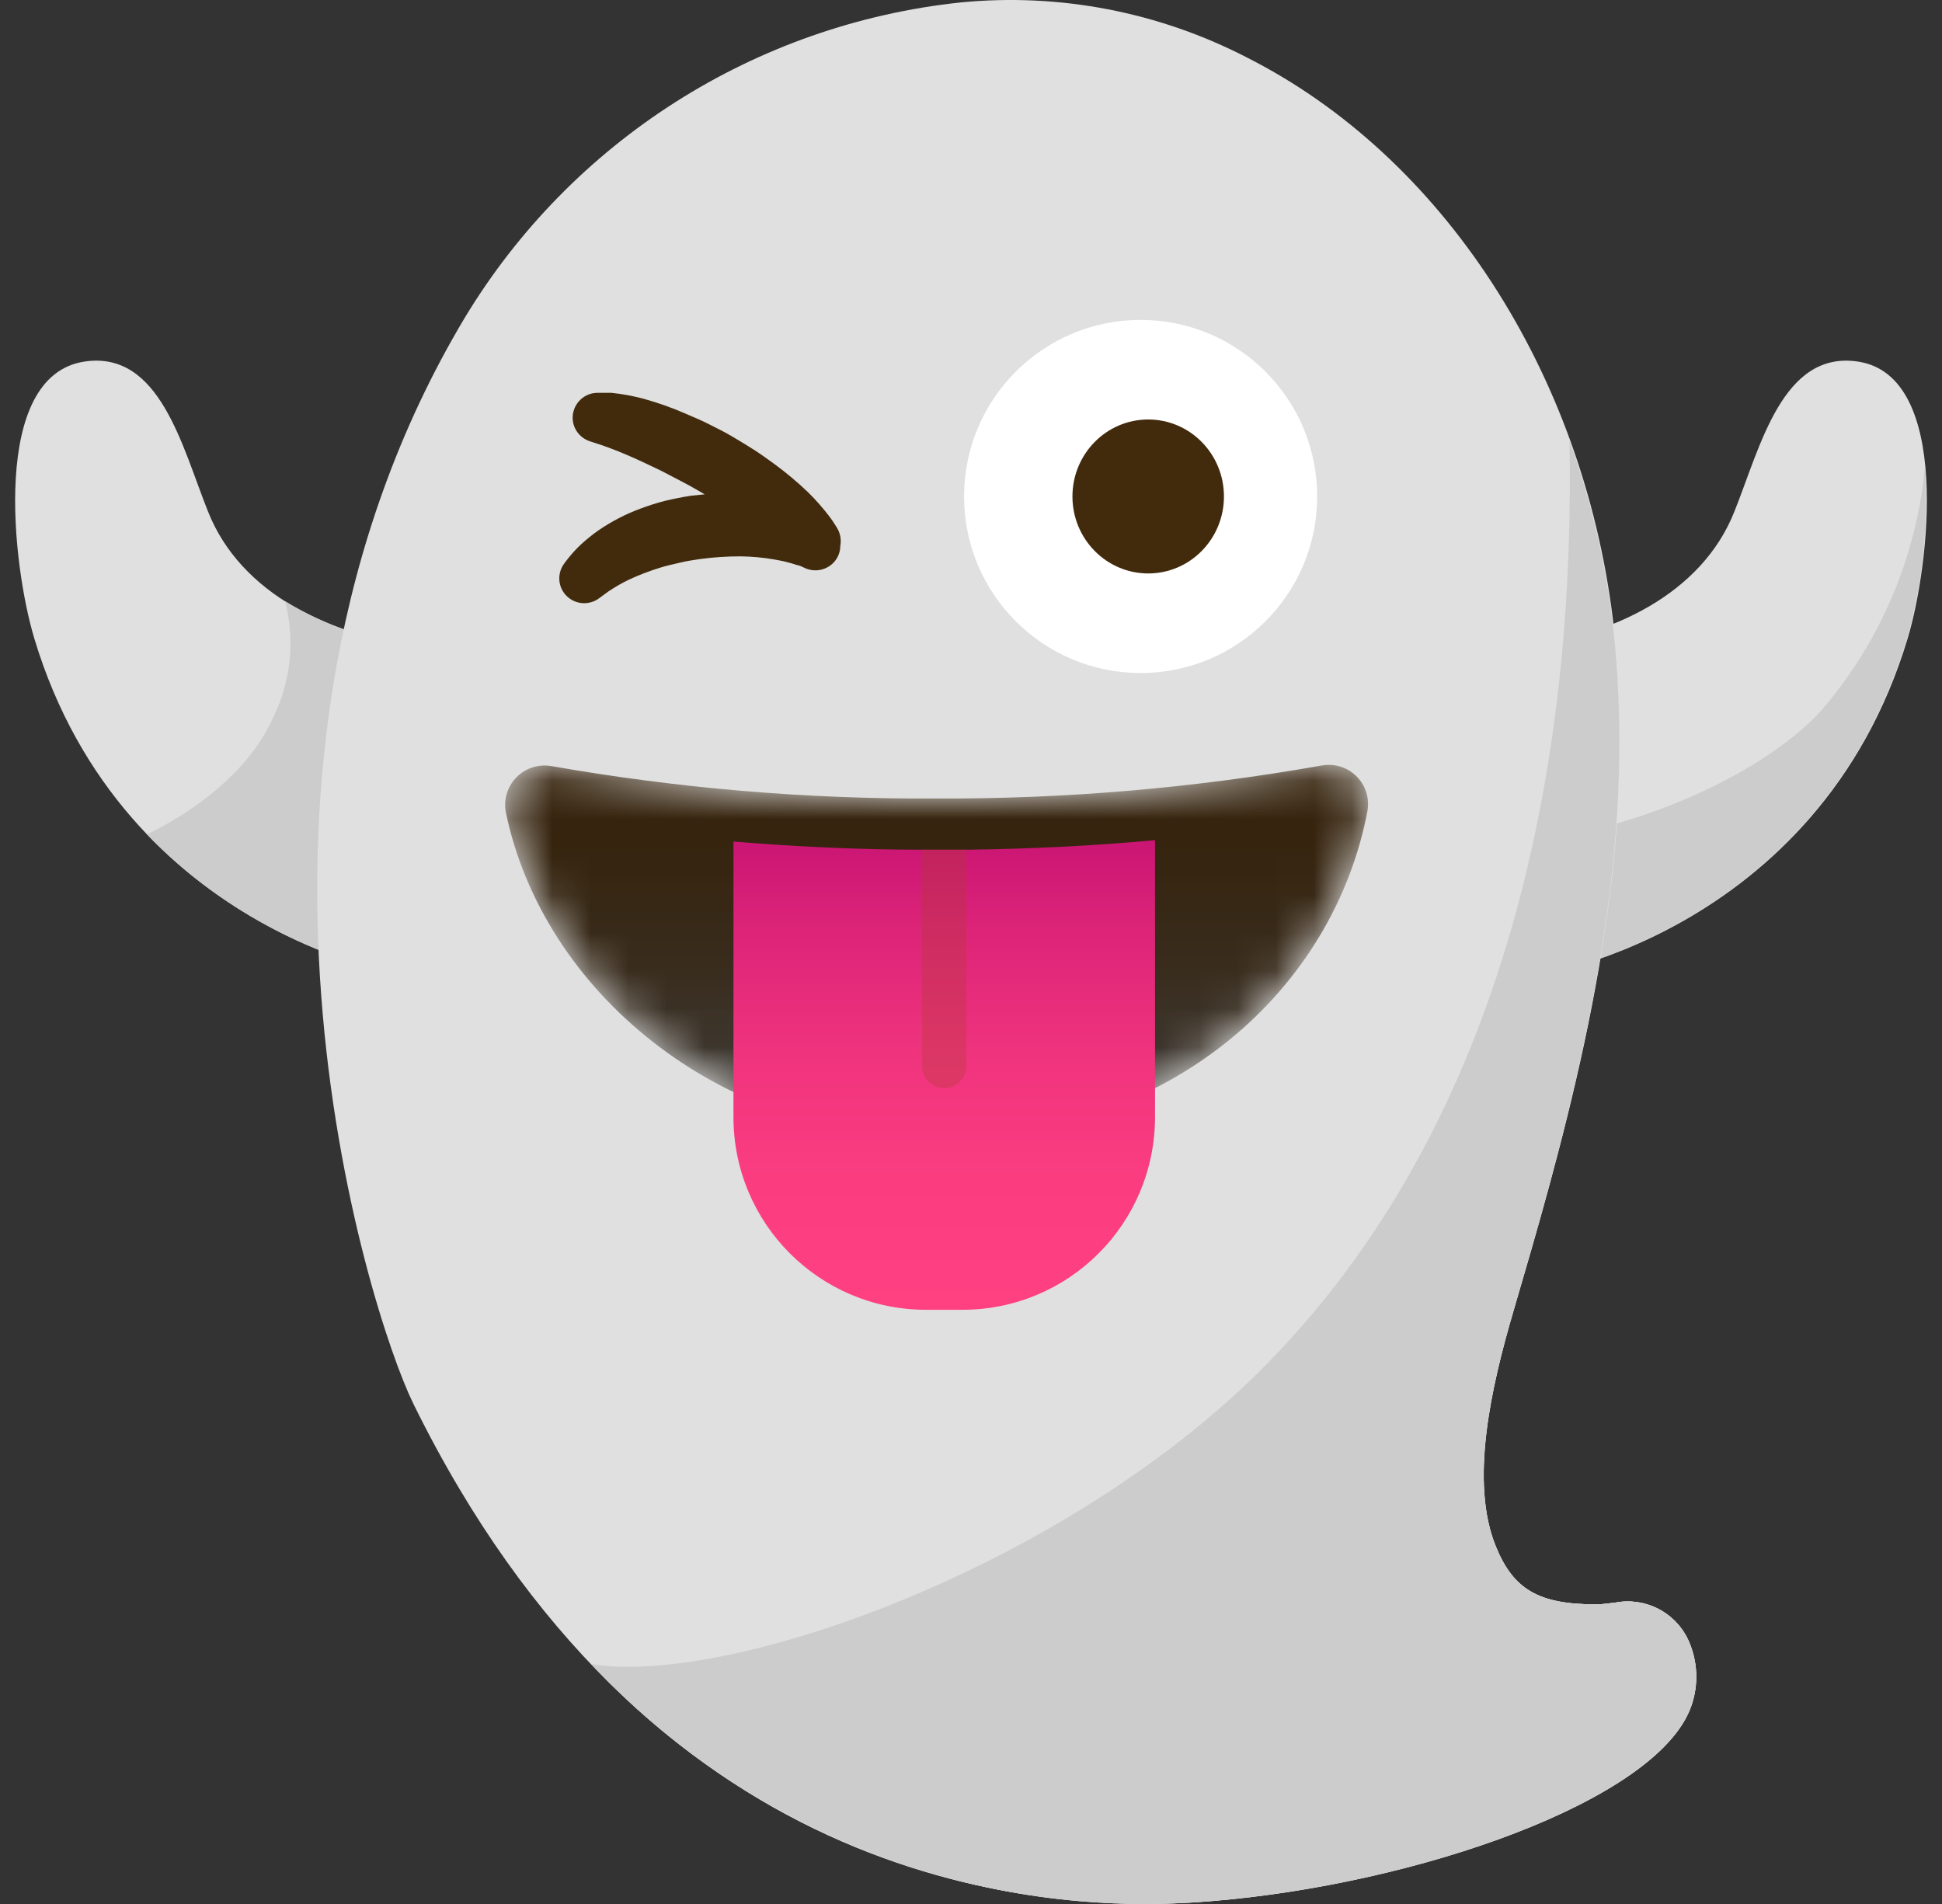 <svg width="51" height="50" viewBox="0 0 51 50" fill="none" xmlns="http://www.w3.org/2000/svg">
<rect x="0" y="0" width="51" height="50" fill="#333333" stroke="none"/>
<path d="M44.325 43.047C43.978 42.327 43.191 41.933 42.407 42.088L42.009 42.132H41.905C40.401 42.132 39.74 41.734 39.283 40.616C38.586 38.917 39.159 36.421 39.74 34.44C40.934 30.364 42.566 24.789 42.526 19.317C42.522 18.302 42.462 17.292 42.339 16.285C42.144 14.681 41.766 13.101 41.217 11.581C41.364 19.222 39.923 28.976 33.345 35.741C28.092 41.145 19.138 44.293 15.529 43.7C19.707 48.161 25.704 50.457 31.793 49.924C37.197 49.486 43.505 47.294 44.404 44.826C44.619 44.245 44.587 43.605 44.325 43.047Z" fill="#E0E0E0"/>
<path d="M11.032 16.982C8.72 16.711 6.324 15.617 5.461 13.428C4.78 11.729 4.199 9.194 2.213 9.496C-0.254 9.874 0.323 14.845 0.9 16.763C3.244 24.562 10.881 25.792 11.004 25.605C11.127 25.418 11.605 16.974 11.032 16.982Z" fill="#E0E0E0"/>
<path d="M11.032 16.981C9.774 16.85 8.565 16.444 7.486 15.787C7.753 16.814 7.641 17.901 7.168 18.852C6.288 20.841 3.857 21.908 3.857 21.908C6.953 25.143 10.916 25.744 11.02 25.609C11.179 25.394 11.605 16.973 11.032 16.981Z" fill="#CCCCCC"/>
<path d="M39.979 16.982C42.291 16.711 44.687 15.617 45.55 13.428C46.231 11.729 46.812 9.194 48.798 9.496C51.253 9.87 50.676 14.845 50.099 16.763C47.755 24.562 40.118 25.796 39.995 25.605C39.872 25.414 39.406 16.974 39.979 16.982Z" fill="#E0E0E0"/>
<path d="M47.835 18.653C46.331 20.312 42.884 21.896 39.724 22.127C39.736 23.289 39.824 24.451 39.979 25.605C40.106 25.792 47.739 24.562 50.083 16.762C50.489 15.31 50.648 13.802 50.549 12.297C50.322 14.645 49.371 16.866 47.835 18.653Z" fill="#CCCCCC"/>
<path d="M42.546 19.305C42.542 18.291 42.482 17.28 42.359 16.273C41.563 9.766 37.886 4.115 32.76 1.517C30.44 0.315 27.826 -0.19 25.227 0.064C19.827 0.637 15.008 3.702 12.202 8.35C5.142 20.157 9.663 34.44 10.857 36.867C16.961 49.271 26.823 50.33 31.797 49.928C37.201 49.49 43.509 47.298 44.408 44.83C44.619 44.249 44.591 43.608 44.329 43.047C43.983 42.327 43.195 41.933 42.411 42.088L42.013 42.132H41.909C40.405 42.132 39.744 41.734 39.287 40.616C38.59 38.917 39.163 36.422 39.744 34.44C40.938 30.372 42.574 24.797 42.546 19.305Z" fill="#E0E0E0"/>
<path d="M44.325 43.047C43.978 42.327 43.191 41.933 42.407 42.088L42.009 42.132H41.905C40.401 42.132 39.74 41.734 39.283 40.616C38.586 38.917 39.159 36.421 39.74 34.44C40.934 30.364 42.566 24.789 42.526 19.317C42.522 18.302 42.462 17.292 42.339 16.285C42.144 14.681 41.766 13.101 41.217 11.581C41.364 19.222 39.923 28.976 33.345 35.741C28.092 41.145 19.138 44.293 15.529 43.7C19.707 48.161 25.704 50.457 31.793 49.924C37.197 49.486 43.505 47.294 44.404 44.826C44.619 44.245 44.587 43.605 44.325 43.047Z" fill="#CCCCCC"/>
<mask id="mask0_94_12276" style="mask-type:luminance" maskUnits="userSpaceOnUse" x="13" y="20" width="23" height="10">
<path d="M24.578 20.969C21.192 20.989 17.809 20.702 14.474 20.117C13.909 20.022 13.376 20.4 13.28 20.965C13.261 21.08 13.261 21.196 13.28 21.311C14.243 26.023 18.88 29.891 24.59 29.891C30.834 29.891 35.041 25.911 35.912 21.295C36.011 20.734 35.638 20.201 35.076 20.101C34.957 20.081 34.838 20.081 34.718 20.101C31.371 20.694 27.977 20.985 24.578 20.969Z" fill="white"/>
</mask>
<g mask="url(#mask0_94_12276)">
<path d="M24.578 20.969C21.192 20.989 17.809 20.702 14.474 20.117C13.909 20.022 13.376 20.4 13.28 20.965C13.261 21.08 13.261 21.196 13.28 21.311C14.243 26.023 18.88 29.891 24.59 29.891C30.834 29.891 35.041 25.911 35.912 21.295C36.011 20.734 35.638 20.201 35.076 20.101C34.957 20.081 34.838 20.081 34.718 20.101C31.371 20.694 27.977 20.985 24.578 20.969Z" fill="url(#paint0_linear_94_12276)"/>
</g>
<path d="M25.378 22.314H24.582H24.212C22.521 22.314 20.861 22.23 19.262 22.099V29.342C19.265 32.132 21.522 34.392 24.312 34.396H25.275C28.068 34.396 30.329 32.136 30.333 29.342V22.063C28.733 22.211 27.069 22.294 25.378 22.314Z" fill="url(#paint1_linear_94_12276)"/>
<path opacity="0.3" d="M24.789 28.578C25.112 28.582 25.374 28.319 25.378 27.997V27.993V22.314H24.582H24.212V27.985C24.208 28.307 24.467 28.574 24.789 28.578Z" fill="#AB3F2E"/>
<path d="M29.955 17.674C32.515 17.674 34.591 15.598 34.591 13.038C34.591 10.477 32.515 8.401 29.955 8.401C27.394 8.401 25.318 10.477 25.318 13.038C25.318 15.598 27.394 17.674 29.955 17.674Z" fill="white"/>
<path d="M30.154 15.059C31.253 15.059 32.143 14.154 32.143 13.038C32.143 11.921 31.253 11.016 30.154 11.016C29.055 11.016 28.164 11.921 28.164 13.038C28.164 14.154 29.055 15.059 30.154 15.059Z" fill="#422B0D"/>
<path d="M21.976 13.853L21.936 13.79C21.892 13.718 21.844 13.646 21.793 13.579C21.618 13.348 21.427 13.129 21.22 12.926C20.941 12.659 20.643 12.409 20.332 12.182C20.161 12.059 19.982 11.927 19.795 11.808C19.608 11.688 19.421 11.577 19.214 11.454C19.007 11.33 18.816 11.243 18.625 11.143C18.434 11.044 18.227 10.96 18.028 10.873C17.666 10.713 17.296 10.582 16.914 10.475C16.635 10.399 16.349 10.347 16.062 10.316H15.807H15.716C15.354 10.304 15.055 10.586 15.039 10.944C15.027 11.235 15.214 11.498 15.493 11.589L15.565 11.613L15.796 11.688C15.947 11.74 16.166 11.82 16.436 11.935C16.707 12.051 17.017 12.194 17.352 12.357L17.865 12.624C18.04 12.715 18.207 12.807 18.398 12.918L18.506 12.982L18.147 13.018C18.008 13.041 17.944 13.05 17.813 13.077C17.682 13.105 17.57 13.125 17.463 13.153C17.24 13.209 17.025 13.28 16.81 13.36C16.424 13.503 16.058 13.694 15.72 13.925C15.581 14.021 15.449 14.128 15.322 14.239C15.222 14.327 15.127 14.422 15.039 14.522C14.964 14.605 14.912 14.677 14.872 14.725L14.816 14.8C14.602 15.091 14.661 15.497 14.952 15.712C15.183 15.883 15.501 15.883 15.732 15.712L15.803 15.66L15.851 15.624L15.982 15.529C16.15 15.417 16.325 15.314 16.508 15.226C16.778 15.099 17.061 14.992 17.348 14.904C17.507 14.856 17.678 14.816 17.853 14.777C17.941 14.753 18.024 14.741 18.104 14.725C18.183 14.709 18.319 14.693 18.386 14.681C18.736 14.633 19.09 14.61 19.445 14.61C19.743 14.614 20.046 14.641 20.34 14.693C20.468 14.717 20.583 14.737 20.678 14.765C20.762 14.785 20.841 14.809 20.921 14.836L21.001 14.856L21.084 14.892L21.152 14.924C21.423 15.039 21.737 14.964 21.924 14.737C22.015 14.625 22.067 14.482 22.067 14.339C22.099 14.172 22.067 13.997 21.976 13.853Z" fill="#422B0D"/>
<defs>
<linearGradient id="paint0_linear_94_12276" x1="24.597" y1="29.911" x2="24.597" y2="20.105" gradientUnits="userSpaceOnUse">
<stop stop-color="#404040"/>
<stop offset="0.12" stop-color="#3E3A35"/>
<stop offset="0.44" stop-color="#392D1E"/>
<stop offset="0.74" stop-color="#362510"/>
<stop offset="1" stop-color="#35220B"/>
</linearGradient>
<linearGradient id="paint1_linear_94_12276" x1="24.797" y1="34.396" x2="24.797" y2="22.063" gradientUnits="userSpaceOnUse">
<stop stop-color="#FF4081"/>
<stop offset="0.28" stop-color="#FB3D80"/>
<stop offset="0.55" stop-color="#EF337D"/>
<stop offset="0.82" stop-color="#DB2378"/>
<stop offset="1" stop-color="#CA1573"/>
</linearGradient>
</defs>
</svg>
